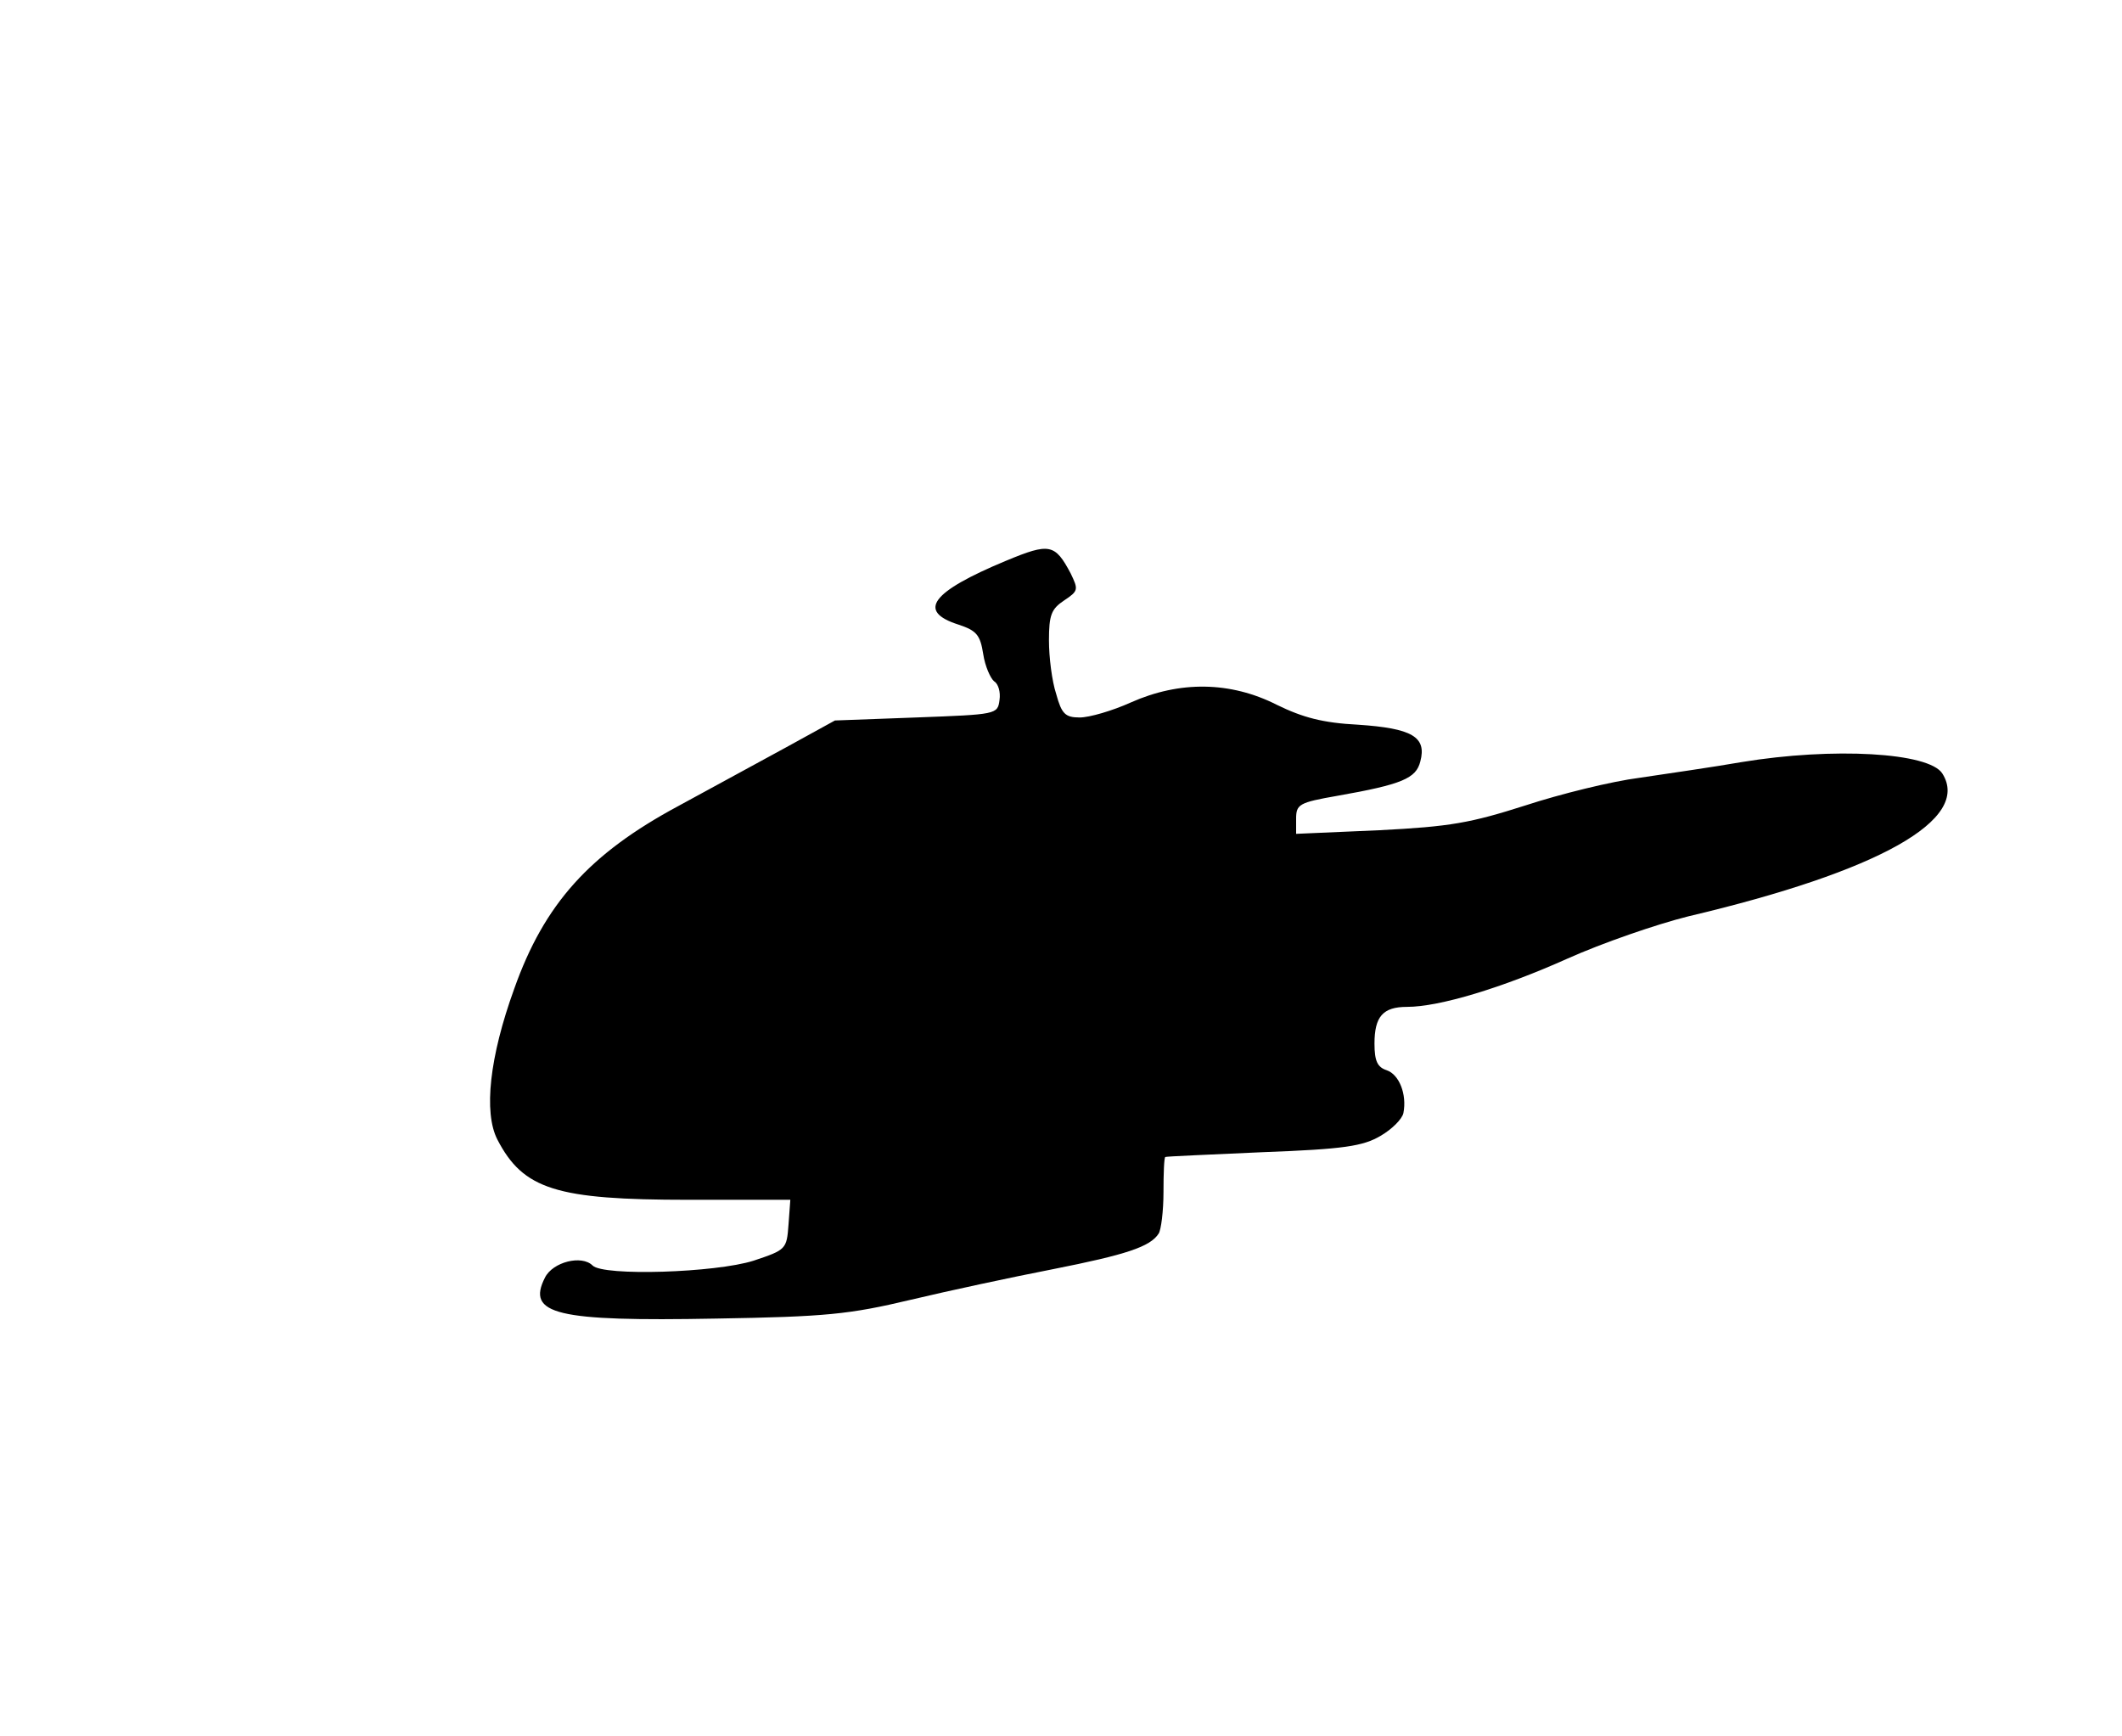 <?xml version="1.0" standalone="no"?>
<!DOCTYPE svg PUBLIC "-//W3C//DTD SVG 20010904//EN"
 "http://www.w3.org/TR/2001/REC-SVG-20010904/DTD/svg10.dtd">
<svg version="1.0" xmlns="http://www.w3.org/2000/svg"
 width="352pt" height="288pt" viewBox="0 0 352 288"
 preserveAspectRatio="xMidYMid meet">
<g transform="translate(0,288) scale(0.1,-0.1)"
fill="#000000" stroke="none">
<path d="M1669 1950 c-125 -52 -148 -84 -79 -106 30 -10 36 -17 41 -49 3 -20
12 -40 18 -45 7 -4 11 -18 9 -31 -3 -24 -5 -24 -138 -29 l-135 -5 -80 -44
c-44 -24 -125 -68 -180 -98 -147 -79 -222 -162 -272 -303 -41 -113 -51 -205
-28 -250 43 -83 98 -100 317 -100 l169 0 -3 -41 c-3 -41 -4 -42 -58 -60 -63
-20 -249 -26 -267 -8 -18 18 -66 6 -79 -20 -31 -61 18 -73 284 -68 182 3 221
7 322 31 63 15 170 38 237 51 121 24 161 37 175 59 4 6 8 37 8 69 0 31 1 57 3
58 1 1 74 4 162 8 135 5 166 10 195 27 19 11 36 28 38 38 6 31 -7 64 -28 71
-15 5 -20 15 -20 44 0 45 14 61 54 61 54 0 159 32 266 80 58 26 148 57 200 70
318 75 470 161 422 237 -22 35 -181 44 -333 19 -46 -8 -122 -19 -169 -26 -47
-6 -132 -27 -190 -46 -91 -29 -124 -35 -242 -41 l-138 -6 0 25 c0 24 5 27 68
38 108 19 131 29 138 57 11 41 -14 55 -103 61 -59 3 -92 12 -135 33 -77 39
-161 40 -242 4 -31 -14 -69 -25 -85 -25 -24 0 -30 6 -39 39 -7 21 -12 61 -12
89 0 42 4 52 25 66 24 16 24 18 11 45 -26 49 -35 51 -107 21z"/>
</g>
</svg>
